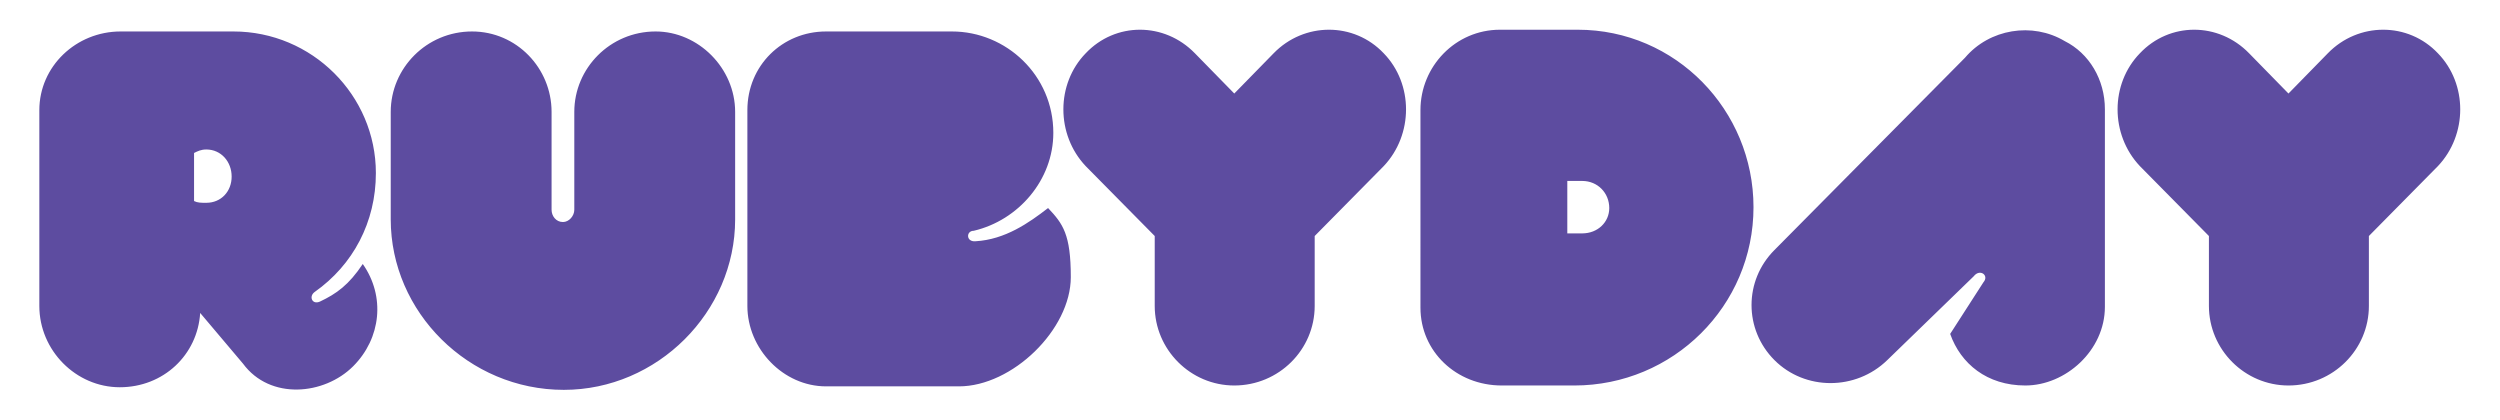 <?xml version="1.0" encoding="utf-8"?>
<!-- Generator: Adobe Illustrator 18.0.0, SVG Export Plug-In . SVG Version: 6.00 Build 0)  -->
<!DOCTYPE svg PUBLIC "-//W3C//DTD SVG 1.1//EN" "http://www.w3.org/Graphics/SVG/1.1/DTD/svg11.dtd">
<svg version="1.1" id="Livello_1" xmlns:sketch="http://www.bohemiancoding.com/sketch/ns"
	 xmlns="http://www.w3.org/2000/svg" xmlns:xlink="http://www.w3.org/1999/xlink" x="0px" y="0px" viewBox="0 0 286 48"
	 enable-background="new 0 0 286 48" xml:space="preserve">
<title>logo rubyday</title>
<desc>Created with Sketch.</desc>
<g id="Page-1" sketch:type="MSPage">
	<g id="logo-rubyday" sketch:type="MSArtboardGroup">
		<path id="logo" sketch:type="MSShapeGroup" fill="#5D4CA0" d="M4.5,35V12.6c0-5,4.2-9,9.3-9h12.9c9,0,16.3,7.3,16.3,16.2
			c0,5.6-2.6,10.5-7,13.6c-0.7,0.5-0.3,1.5,0.6,1.1c1.9-0.9,3.3-1.9,4.9-4.3c2.6,3.7,2.1,8.5-1.1,11.7c-3.3,3.3-9.5,3.9-12.6-0.3
			l-4.9-5.8c-0.3,4.8-4.2,8.5-9.2,8.5C8.7,44.3,4.5,40.1,4.5,35L4.5,35z M22.2,17.5V23c0.4,0.2,0.8,0.2,1.4,0.2c1.7,0,2.9-1.3,2.9-3
			s-1.2-3.1-2.9-3.1C23,17.1,22.6,17.3,22.2,17.5z M44.7,25.1V12.8c0-5,4.1-9.2,9.3-9.2c5.1,0,9.1,4.2,9.1,9.2V24
			c0,0.7,0.5,1.4,1.3,1.4c0.7,0,1.3-0.7,1.3-1.4V12.8c0-5,4.1-9.2,9.3-9.2c4.9,0,9.1,4.2,9.1,9.2v12.3c0,10.6-8.9,19.5-19.6,19.5
			C53.6,44.6,44.7,35.7,44.7,25.1z M111.6,27.6c3.4-0.2,6.1-2.1,8.3-3.8c1.7,1.8,2.6,3,2.6,7.9c0,6-6.7,12.5-12.8,12.5H94.5
			c-4.9,0-9-4.3-9-9.2V12.6c0-5.1,4-9,9-9h14.4c6.2,0,11.6,5,11.6,11.6c0,5.4-4,10-9.1,11.2C110.5,26.4,110.5,27.7,111.6,27.6z
			 M145.7,6.1c3.5-3.6,9.2-3.6,12.6,0c3.4,3.5,3.4,9.3,0,12.9l-7.9,8v8c0,5-4.1,9.1-9.2,9.1c-5,0-9.1-4.1-9.1-9.1v-8l-7.9-8
			c-3.4-3.6-3.4-9.4,0-12.9c3.4-3.6,9-3.6,12.5,0l4.5,4.6L145.7,6.1z M171.8,44.1c-5.2,0-9.3-3.9-9.3-8.9V12.6c0-5,4-9.2,9.1-9.2
			h8.9c11.2,0,20.1,9.2,20.1,20.3c0,11.3-9.2,20.4-20.5,20.4H171.8z M184.1,23.8c0-1.7-1.3-3.1-3.1-3.1h-1.7v6h1.7
			C182.8,26.7,184.1,25.4,184.1,23.8z M215.9,41.2c-3.6,3.5-9.4,3.5-12.9,0c-3.5-3.5-3.5-9.1,0-12.6l21.8-22
			c2.8-3.3,7.7-4.1,11.4-1.9c2.8,1.4,4.6,4.4,4.6,7.8v22.6c0,5-4.5,9-9.1,9c-4.4,0-7.4-2.5-8.6-5.9l3.8-5.9c0.7-0.8-0.4-1.6-1.1-0.7
			L215.9,41.2z M266.3,6.1c3.5-3.6,9.2-3.6,12.6,0c3.4,3.5,3.4,9.3,0,12.9l-7.9,8v8c0,5-4.1,9.1-9.2,9.1c-5,0-9.1-4.1-9.1-9.1v-8
			l-7.9-8c-3.4-3.6-3.4-9.4,0-12.9c3.4-3.6,9-3.6,12.5,0l4.5,4.6L266.3,6.1z"/>
	</g>
</g>
</svg>
